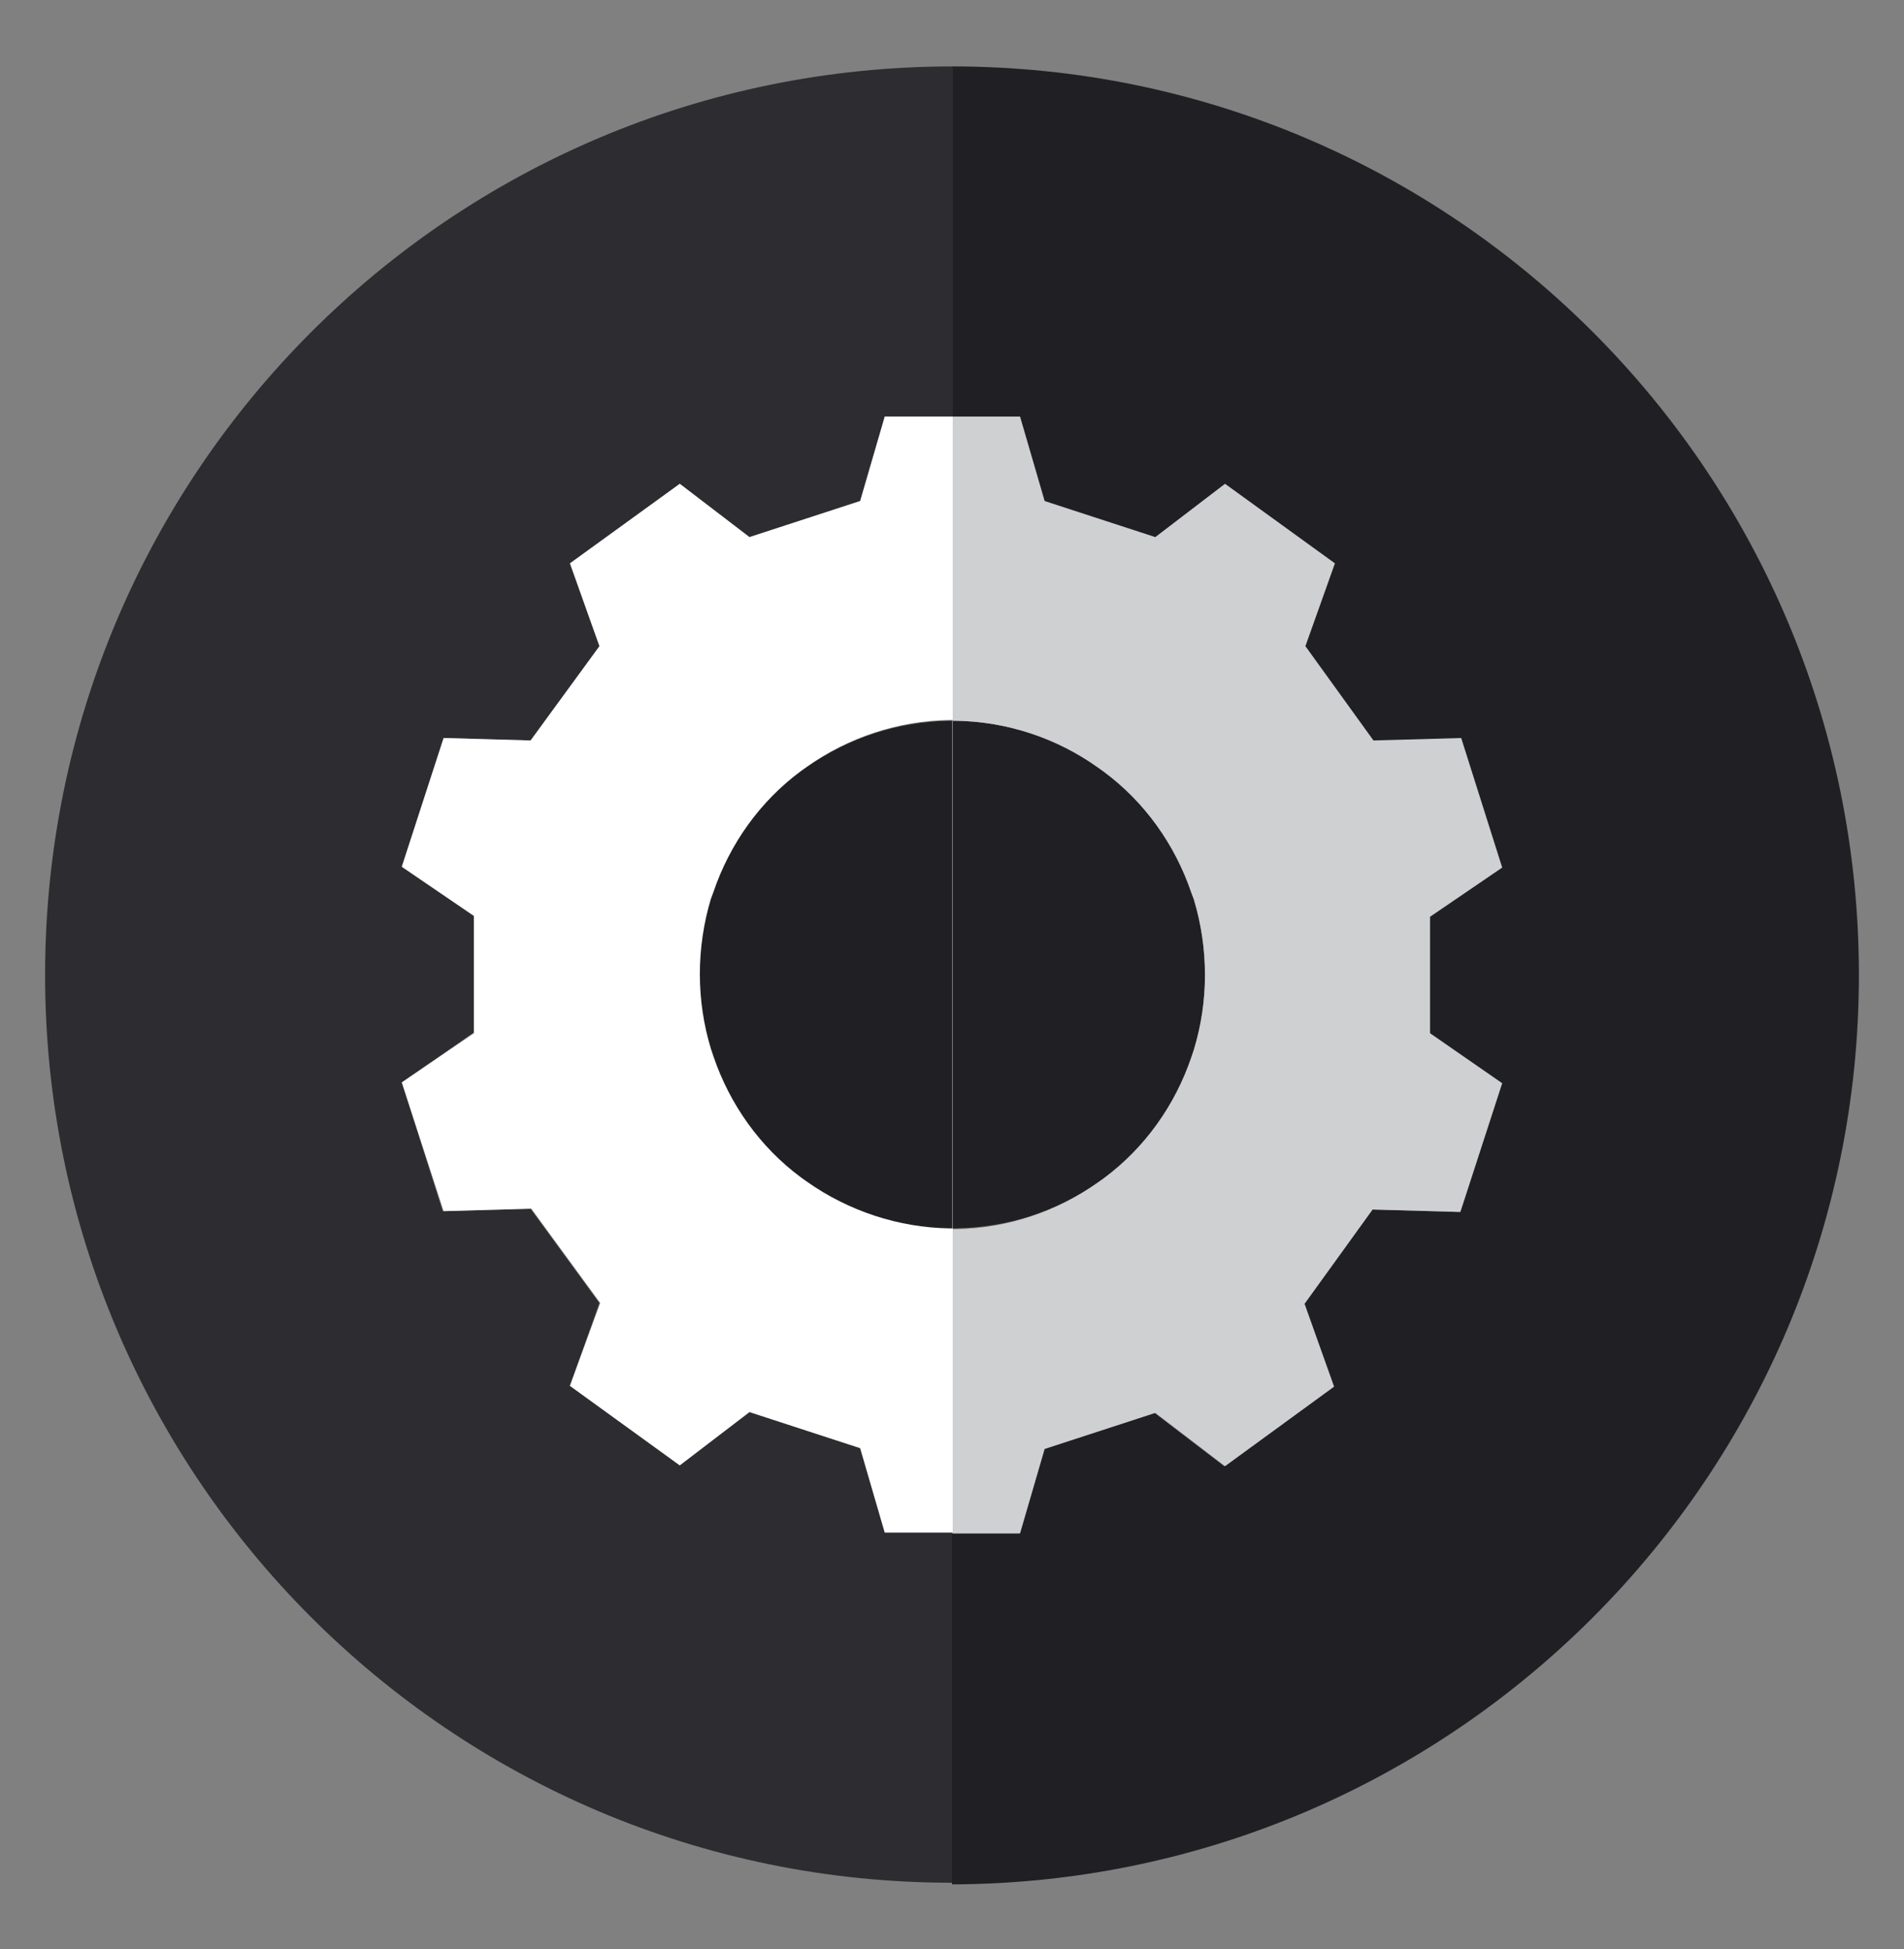 <?xml version="1.0" encoding="utf-8"?>
<!-- Generator: Adobe Illustrator 20.1.0, SVG Export Plug-In . SVG Version: 6.00 Build 0)  -->
<svg version="1.1" xmlns="http://www.w3.org/2000/svg" xmlns:xlink="http://www.w3.org/1999/xlink" x="0px" y="0px"
	 viewBox="0 0 232.2 237.7" style="enable-background:new 0 0 232.2 237.7;" xml:space="preserve">
<rect x="0" y="0" width="232.2" height="237.7" fill="#808080" stroke="none"/>
<style type="text/css">
	.st0{clip-path:url(#SVGID_4_);}
	.st1{fill:#201F23;}
	.st2{fill:url(#SVGID_5_);}
	.st3{fill:#DBDCDD;}
	.st4{opacity:0.9;fill:#EAA330;}
	.st5{fill:#87BC42;}
	.st6{fill:#FFFFFF;}
	.st7{opacity:0.9;fill:#201F23;}
	.st8{opacity:0.7;fill:#201F23;}
	.st9{fill:url(#SVGID_6_);}
	.st10{fill:url(#SVGID_7_);}
	.st11{fill:url(#SVGID_8_);}
	.st12{fill:url(#SVGID_9_);}
	.st13{fill:url(#SVGID_10_);}
	.st14{fill:url(#SVGID_11_);}
	.st15{fill:none;stroke:#DBDCDD;stroke-width:3;stroke-linecap:round;stroke-miterlimit:10;}
	.st16{opacity:0.4;fill:#FFFFFF;}
	.st17{fill:none;stroke:#B9B9B9;stroke-width:12;stroke-linejoin:round;stroke-miterlimit:10;}
	.st18{fill:none;stroke:#6A9642;stroke-width:14;stroke-miterlimit:10;}
	.st19{fill:none;stroke:#FFFFFF;stroke-width:12;stroke-linejoin:round;stroke-miterlimit:10;}
	.st20{fill:url(#SVGID_12_);}
	.st21{fill:#6AAF42;}
	.st22{fill:none;stroke:#FFFFFF;stroke-width:2.027;stroke-miterlimit:10;stroke-dasharray:3.379;}
	.st23{fill:none;stroke:#FFFFFF;stroke-width:2.027;stroke-miterlimit:10;stroke-dasharray:7;}
	.st24{fill:url(#SVGID_13_);}
	.st25{fill:#6A9642;}
	.st26{fill:#504F54;}
	.st27{fill:none;stroke:#B9B9B9;stroke-width:12;stroke-miterlimit:10;}
	.st28{fill:#EAA330;}
	.st29{fill:#2D2C30;}
	.st30{fill:#CED0D1;}
	.st31{fill:#35903A;}
	.st32{fill:#CECFD0;}
	.st33{fill:#4E893F;}
	.st34{fill:#58595B;}
	.st35{fill:#272A2D;}
	.st36{fill:url(#SVGID_14_);}
	.st37{fill:none;stroke:#FFFFFF;stroke-miterlimit:10;}
	.st38{fill:#EEE0AD;}
	.st39{fill:#CDC297;}
	.st40{fill:#BEBFC5;}
	.st41{fill:#AAA9AF;}
	.st42{fill:#DADBDC;}
	.st43{fill:none;stroke:#FFFFFF;stroke-width:2.027;stroke-miterlimit:10;}
	.st44{fill:none;stroke:#FFFFFF;stroke-width:2.027;stroke-miterlimit:10;stroke-dasharray:7.054,7.054;}
	.st45{fill:#CDCFD0;}
	.st46{fill:#102D40;}
	.st47{fill:#264860;}
	.st48{clip-path:url(#SVGID_16_);}
	.st49{fill:#E8BD98;}
	.st50{fill:#E76D4A;}
	.st51{fill:#543E36;}
	.st52{fill:#C34628;}
	.st53{fill:none;stroke:#FFFFFF;stroke-width:2.247;stroke-miterlimit:10;stroke-dasharray:3.744;}
	.st54{clip-path:url(#SVGID_18_);fill:#98ABB7;}
	.st55{clip-path:url(#SVGID_18_);}
	.st56{fill:#421800;}
	.st57{fill:#ECCCB0;}
	.st58{fill:#B34FC5;}
	.st59{fill:#E3E8EE;}
	.st60{opacity:0.5;clip-path:url(#SVGID_18_);fill:#ECCCB0;}
	.st61{clip-path:url(#SVGID_20_);fill:#3EA1BD;}
	.st62{clip-path:url(#SVGID_20_);}
	.st63{fill:#A17561;}
	.st64{fill:#141720;}
	.st65{clip-path:url(#SVGID_20_);fill:#FFFFFF;}
	.st66{opacity:0.5;clip-path:url(#SVGID_20_);fill:#E8BD98;}
	.st67{clip-path:url(#SVGID_22_);}
	.st68{fill:#C55D3F;}
	.st69{clip-path:url(#SVGID_22_);fill:#E8BD98;}
	.st70{clip-path:url(#SVGID_22_);fill:#C7D4E2;}
	.st71{clip-path:url(#SVGID_22_);fill:#543E36;}
	.st72{clip-path:url(#SVGID_22_);fill:#1A1A1A;}
	.st73{fill:#435363;}
	.st74{opacity:0.5;clip-path:url(#SVGID_22_);fill:#E8BD98;}
	.st75{clip-path:url(#SVGID_24_);fill:#006F34;}
	.st76{clip-path:url(#SVGID_24_);}
	.st77{fill:#B3D033;}
	.st78{fill:#BD7E52;}
	.st79{fill:#B0B3B4;}
	.st80{fill:#8A8D8F;}
	.st81{fill:#D1D3D4;}
	.st82{fill:#787B7D;}
	.st83{fill:#B7BABB;}
	.st84{fill:#91A0A1;}
	.st85{fill:#BFC1C2;}
	.st86{fill:#313034;}
	.st87{fill:url(#SVGID_25_);}
	.st88{fill:#B9B9B9;}
	.st89{fill:#ACAEB0;}
	.st90{fill:#BBBDBE;}
	.st91{fill:#96989A;}
	.st92{fill:#CFD0D1;}
	.st93{fill:#5D5D5D;}
	.st94{fill:#B7B9BB;}
	.st95{fill:#919395;}
	.st96{fill:none;}
	.st97{fill-rule:evenodd;clip-rule:evenodd;fill:#CED0D1;}
	.st98{fill-rule:evenodd;clip-rule:evenodd;fill:#FFFFFF;}
	.st99{fill:url(#SVGID_26_);}
	.st100{fill:url(#SVGID_27_);}
	.st101{fill:#F3F3F3;}
	.st102{fill:#231F20;}
	.st103{fill:url(#SVGID_28_);}
	.st104{fill:url(#SVGID_29_);}
	.st105{fill:url(#SVGID_30_);}
	.st106{fill:url(#SVGID_31_);}
	.st107{fill:url(#SVGID_32_);}
	.st108{fill:url(#SVGID_33_);}
	.st109{fill:url(#SVGID_34_);}
	.st110{fill:url(#SVGID_35_);}
	.st111{fill:url(#SVGID_36_);}
	.st112{fill:url(#SVGID_37_);}
	.st113{fill:url(#SVGID_38_);}
	.st114{fill:url(#SVGID_39_);}
	.st115{fill:url(#SVGID_40_);}
	.st116{fill:url(#SVGID_41_);}
	.st117{fill:url(#SVGID_42_);}
	.st118{fill:url(#SVGID_43_);}
	.st119{opacity:0.8;}
	.st120{opacity:0.8;fill:#F3F3F3;}
	.st121{fill:none;stroke:#5D5D5D;stroke-width:3;stroke-linecap:round;stroke-miterlimit:10;}
	.st122{fill:none;stroke:#201F23;stroke-width:5;stroke-miterlimit:10;}
	.st123{fill:none;stroke:#201F23;stroke-width:4.206;stroke-linecap:round;stroke-miterlimit:10;}
	.st124{fill:none;stroke:#201F23;stroke-miterlimit:10;}
	.st125{fill:#B9BBBC;}
	.st126{fill:#98999C;}
	.st127{fill:#B9BABC;}
	.st128{fill:#E2E2E3;}
	.st129{fill:#D1D1D2;}
	.st130{fill:#2E2D31;}
	.st131{fill:#1F1E21;}
	.st132{fill:#5D5C61;}
	.st133{fill:#4A4A4E;}
	.st134{fill:#88BD42;}
	.st135{opacity:0.6;}
	.st136{fill:#6A9742;}
	.st137{fill:#5F893B;}
	.st138{fill:none;stroke:#CFD0D1;stroke-width:4;stroke-linecap:round;stroke-miterlimit:10;}
	.st139{fill:#E09400;}
	.st140{fill:#F0EABC;}
	.st141{fill:#FFC843;}
	.st142{fill:#DDA070;}
	.st143{fill:none;stroke:#FFFFFF;stroke-width:4;stroke-linecap:round;stroke-miterlimit:10;}
	.st144{fill:none;stroke:#CFD0D1;stroke-width:2.576;stroke-linecap:round;stroke-miterlimit:10;}
	.st145{fill:none;stroke:#FFFFFF;stroke-width:2.576;stroke-linecap:round;stroke-miterlimit:10;}
	.st146{fill:#BCBDBE;}
	.st147{fill:#9C9EA0;}
	.st148{fill:#B3B5B6;}
	.st149{fill:#282828;}
</style>
<g id="Fondo">
</g>
<g id="Diseño">
	<g>
		<path class="st1" d="M115.7,87.9c-6.2,0.1-12.3,2.1-17.4,5.7l-0.7,0.5c-5,3.7-8.7,8.9-10.7,14.8l-0.3,0.8c-1.8,6-1.8,12.4,0,18.3
			l0.3,0.9c2,5.9,5.7,11.1,10.7,14.8l0.7,0.5c5.1,3.6,11.1,5.6,17.4,5.7h0.4V87.9H115.7z"/>
		<path class="st1" d="M226.7,118.9c0-61.2-49.5-110.8-110.6-110.8v42.8h8.2l3,10.3l13.5,4.4l8.5-6.5l13.3,9.7l-3.6,10.1l8.3,11.5
			l10.7-0.3l5.1,15.7l-8.8,6V126l8.8,6.1l-5.1,15.7l-10.7-0.3l-8.3,11.5l3.6,10.1l-13.3,9.7l-8.5-6.5l-13.5,4.4l-3,10.3h-8.2v42.8
			C177.2,229.6,226.7,180,226.7,118.9z"/>
		<path class="st29" d="M107.9,186.9l-3-10.3l-13.5-4.4l-8.5,6.5L69.5,169l3.6-10.1l-8.4-11.5l-10.7,0.3L49,132l8.8-6.1v-14.2
			l-8.8-6L54.1,90l10.7,0.3l8.4-11.5l-3.6-10.1L82.9,59l8.5,6.5l13.5-4.4l3-10.3h8.3V8.1c0,0,0,0,0,0C55,8.1,5.5,57.7,5.5,118.9
			C5.5,180,55,229.6,116.1,229.6c0,0,0,0,0,0v-42.8H107.9z"/>
		<path class="st1" d="M133.9,144.2l0.7-0.5c5-3.7,8.7-8.9,10.7-14.8l0.3-0.9c1.8-5.9,1.8-12.3,0-18.3l-0.3-0.8
			c-2-5.9-5.7-11.1-10.7-14.8l-0.7-0.5c-5.1-3.6-11.1-5.6-17.3-5.7h-0.4v61.9h0.4C122.8,149.7,128.8,147.8,133.9,144.2z"/>
		<path class="st6" d="M104.9,61.1l-13.5,4.4L82.9,59l-13.4,9.7l3.6,10.1l-8.4,11.5L54.1,90L49,105.7l8.8,6V126L49,132l5.1,15.7
			l10.7-0.3l8.4,11.5L69.5,169l13.4,9.7l8.5-6.5l13.5,4.4l3,10.3h8.3v-37.1h-0.4c-6.2-0.1-12.3-2.1-17.4-5.7l-0.7-0.5
			c-5-3.7-8.7-8.9-10.7-14.8l-0.3-0.9c-1.8-5.9-1.8-12.3,0-18.3l0.3-0.8c2-5.9,5.7-11.1,10.7-14.8l0.7-0.5
			c5.1-3.6,11.1-5.6,17.4-5.7h0.4V50.8h-8.3L104.9,61.1z"/>
		<path class="st30" d="M116.6,87.9c6.2,0.1,12.3,2.1,17.3,5.7l0.7,0.5c5,3.7,8.7,8.9,10.7,14.8l0.3,0.8c1.8,6,1.8,12.4,0,18.3
			l-0.3,0.9c-2,5.9-5.7,11.1-10.7,14.8l-0.7,0.5c-5.1,3.6-11.1,5.6-17.3,5.7h-0.4v37.1h8.2l3-10.3l13.5-4.4l8.5,6.5l13.3-9.7
			l-3.6-10.1l8.3-11.5l10.7,0.3l5.1-15.7l-8.8-6.1v-14.2l8.8-6L178.2,90l-10.7,0.3l-8.3-11.5l3.6-10.1L149.4,59l-8.5,6.5l-13.5-4.4
			l-3-10.3h-8.2v37.1H116.6z"/>
	</g>
</g>
<g id="Iconos">
</g>
</svg>
